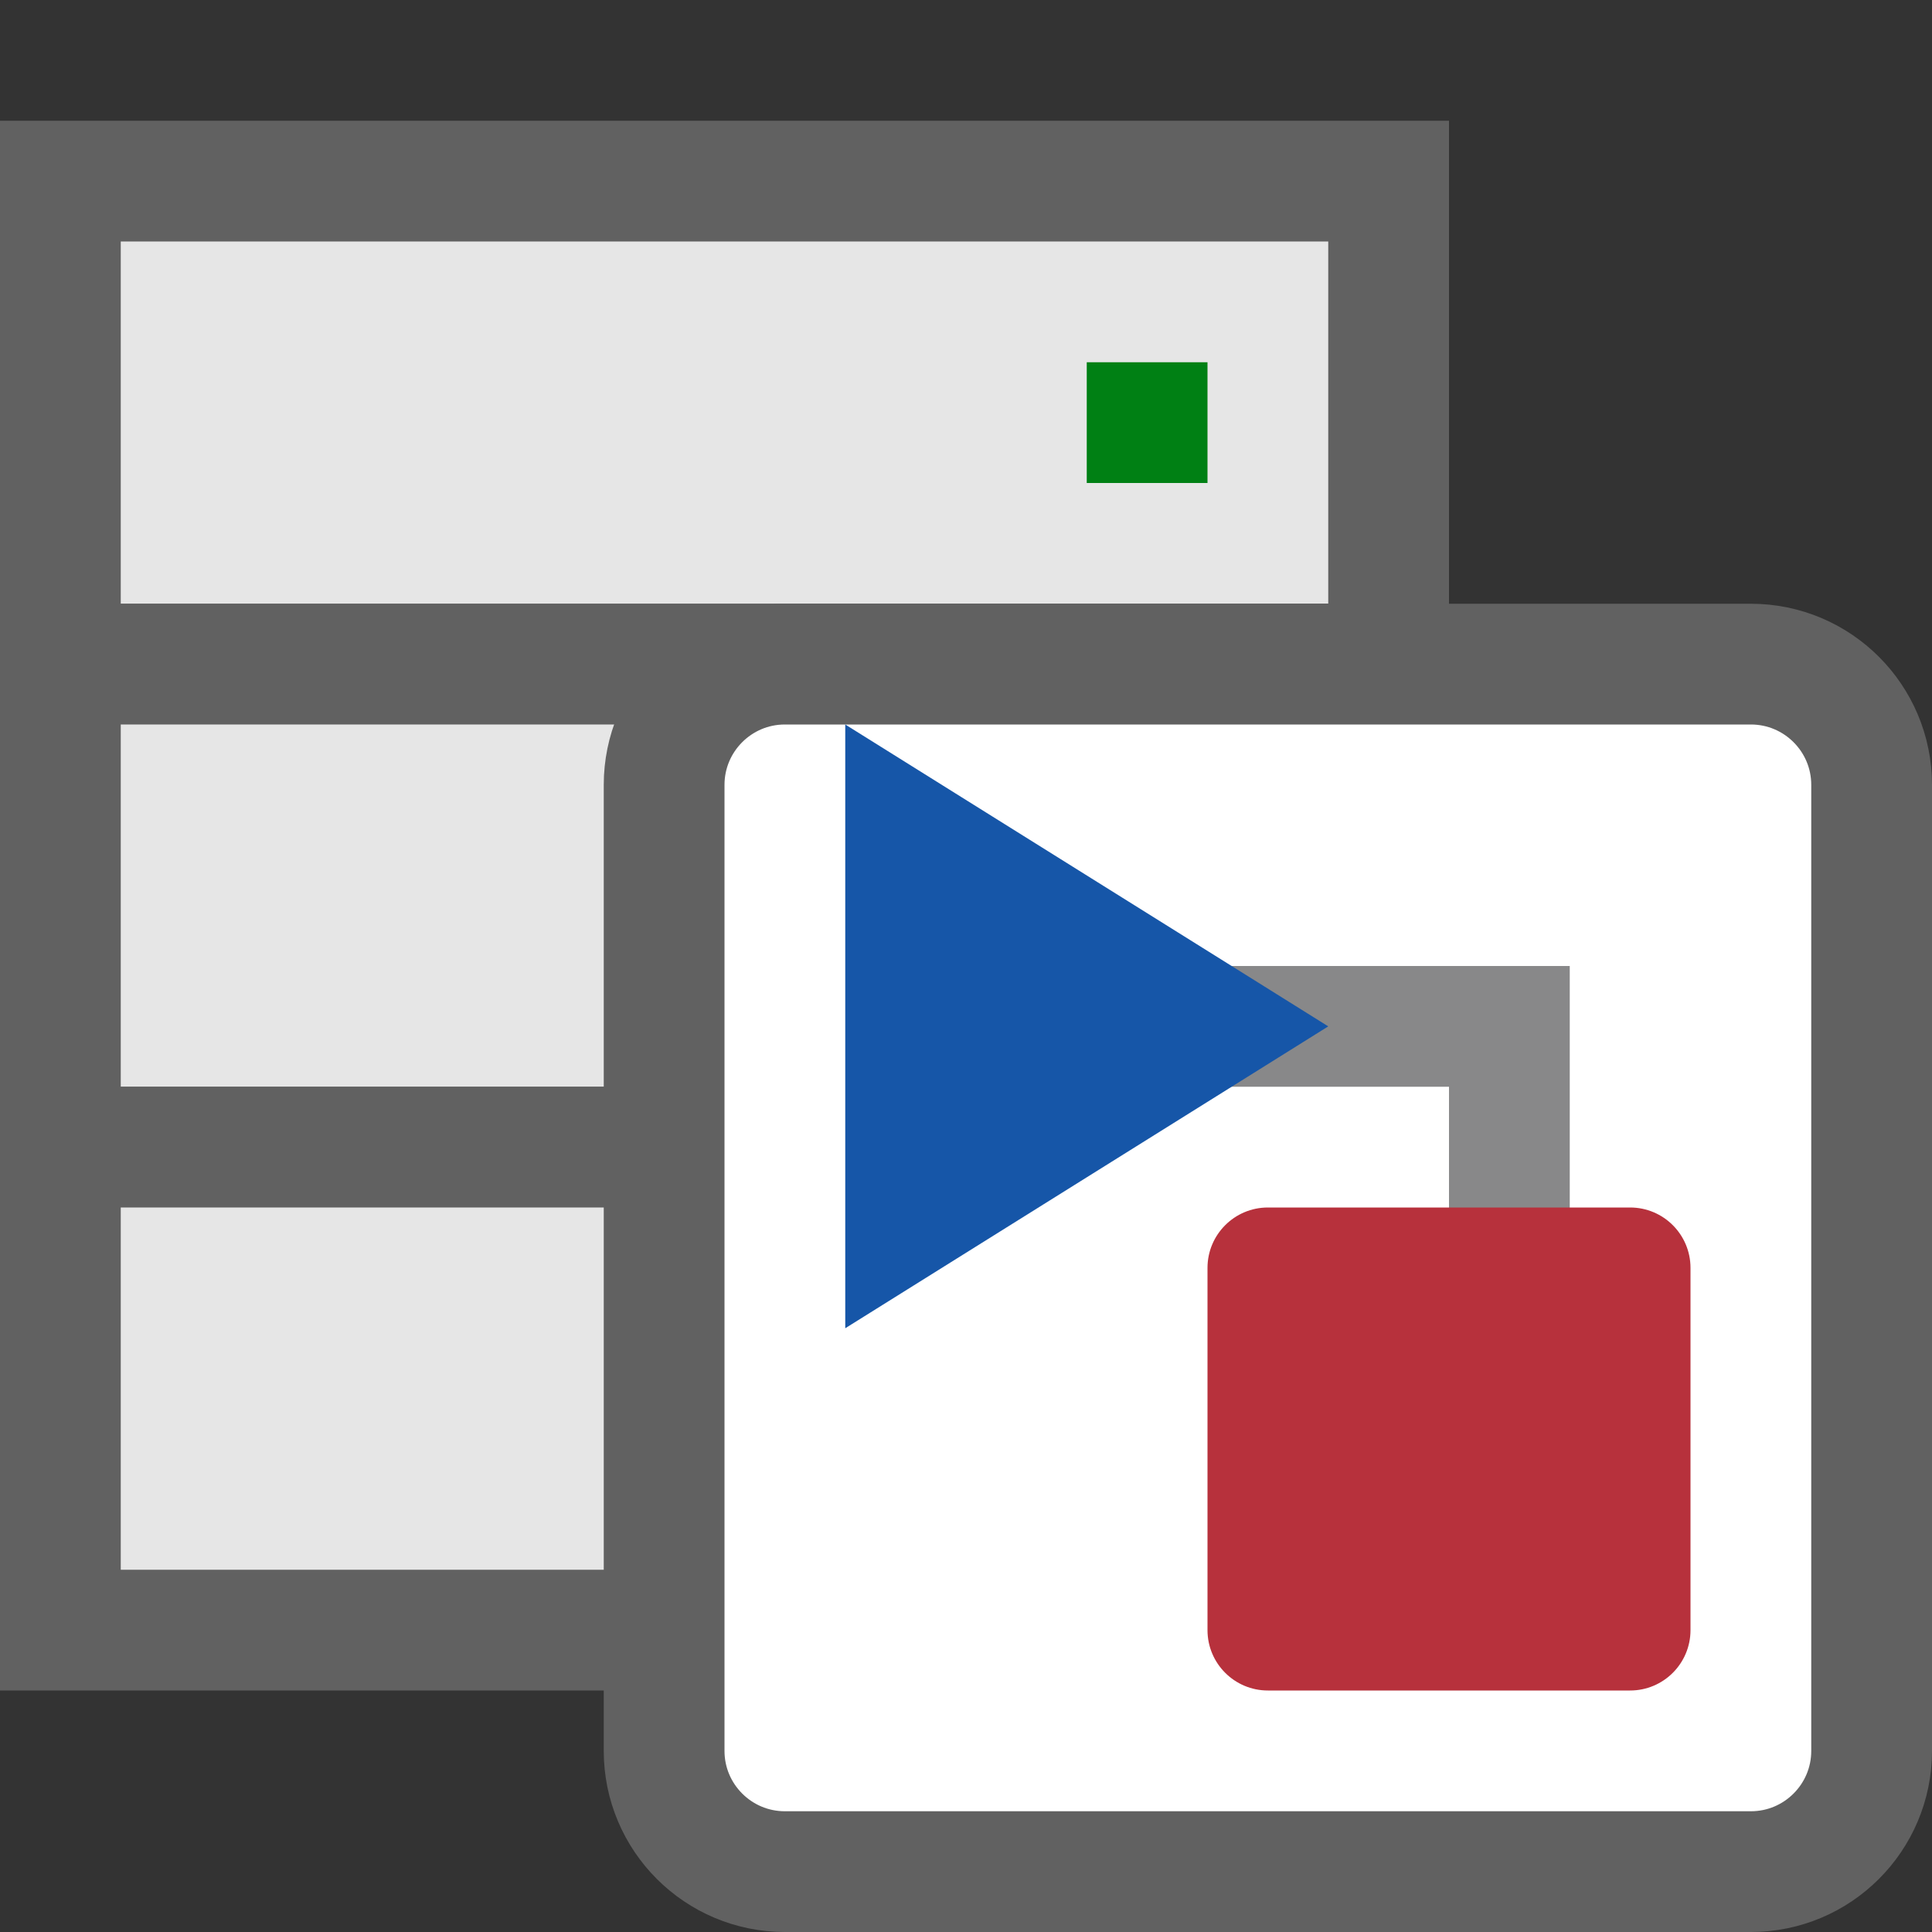 <svg width="16" height="16" viewBox="0 0 16 16" fill="none" xmlns="http://www.w3.org/2000/svg">
<rect x="0" y="0" width="16" height="16" fill="#333333" stroke="none"/>
<path d="M0.5 5.5V1.5H11.5V5.5H0.5Z" fill="#E6E6E6" stroke="#616161"/>
<rect x="9" y="3" width="1" height="1" fill="#008014"/>
<path d="M0.5 9.5V5.5H11.5V9.5H0.5Z" fill="#E6E6E6" stroke="#616161"/>
<rect x="9" y="7" width="1" height="1" fill="#008014"/>
<path d="M0.5 13.5V9.5H11.5V13.5H0.5Z" fill="#E6E6E6" stroke="#616161"/>
<rect x="9" y="11" width="1" height="1" fill="#008014"/>
<path d="M5.5 6.5C5.5 5.948 5.948 5.5 6.5 5.5H14.5C15.052 5.5 15.5 5.948 15.5 6.5V14.5C15.5 15.052 15.052 15.5 14.5 15.5H6.5C5.948 15.5 5.5 15.052 5.5 14.5V6.5Z" fill="#FFFFFF" stroke="#616161"/>
<path d="M10.5 8.5H12.5V11.5" stroke="#888889" stroke-linecap="square"/>
<path d="M10 10.5C10 10.224 10.224 10 10.5 10H13.5C13.776 10 14 10.224 14 10.5V13.5C14 13.776 13.776 14 13.5 14H10.5C10.224 14 10 13.776 10 13.5V10.5Z" fill="#B7313C"/>
<path d="M7 11V6L11 8.5L7 11Z" fill="#1656A8"/>
</svg>
